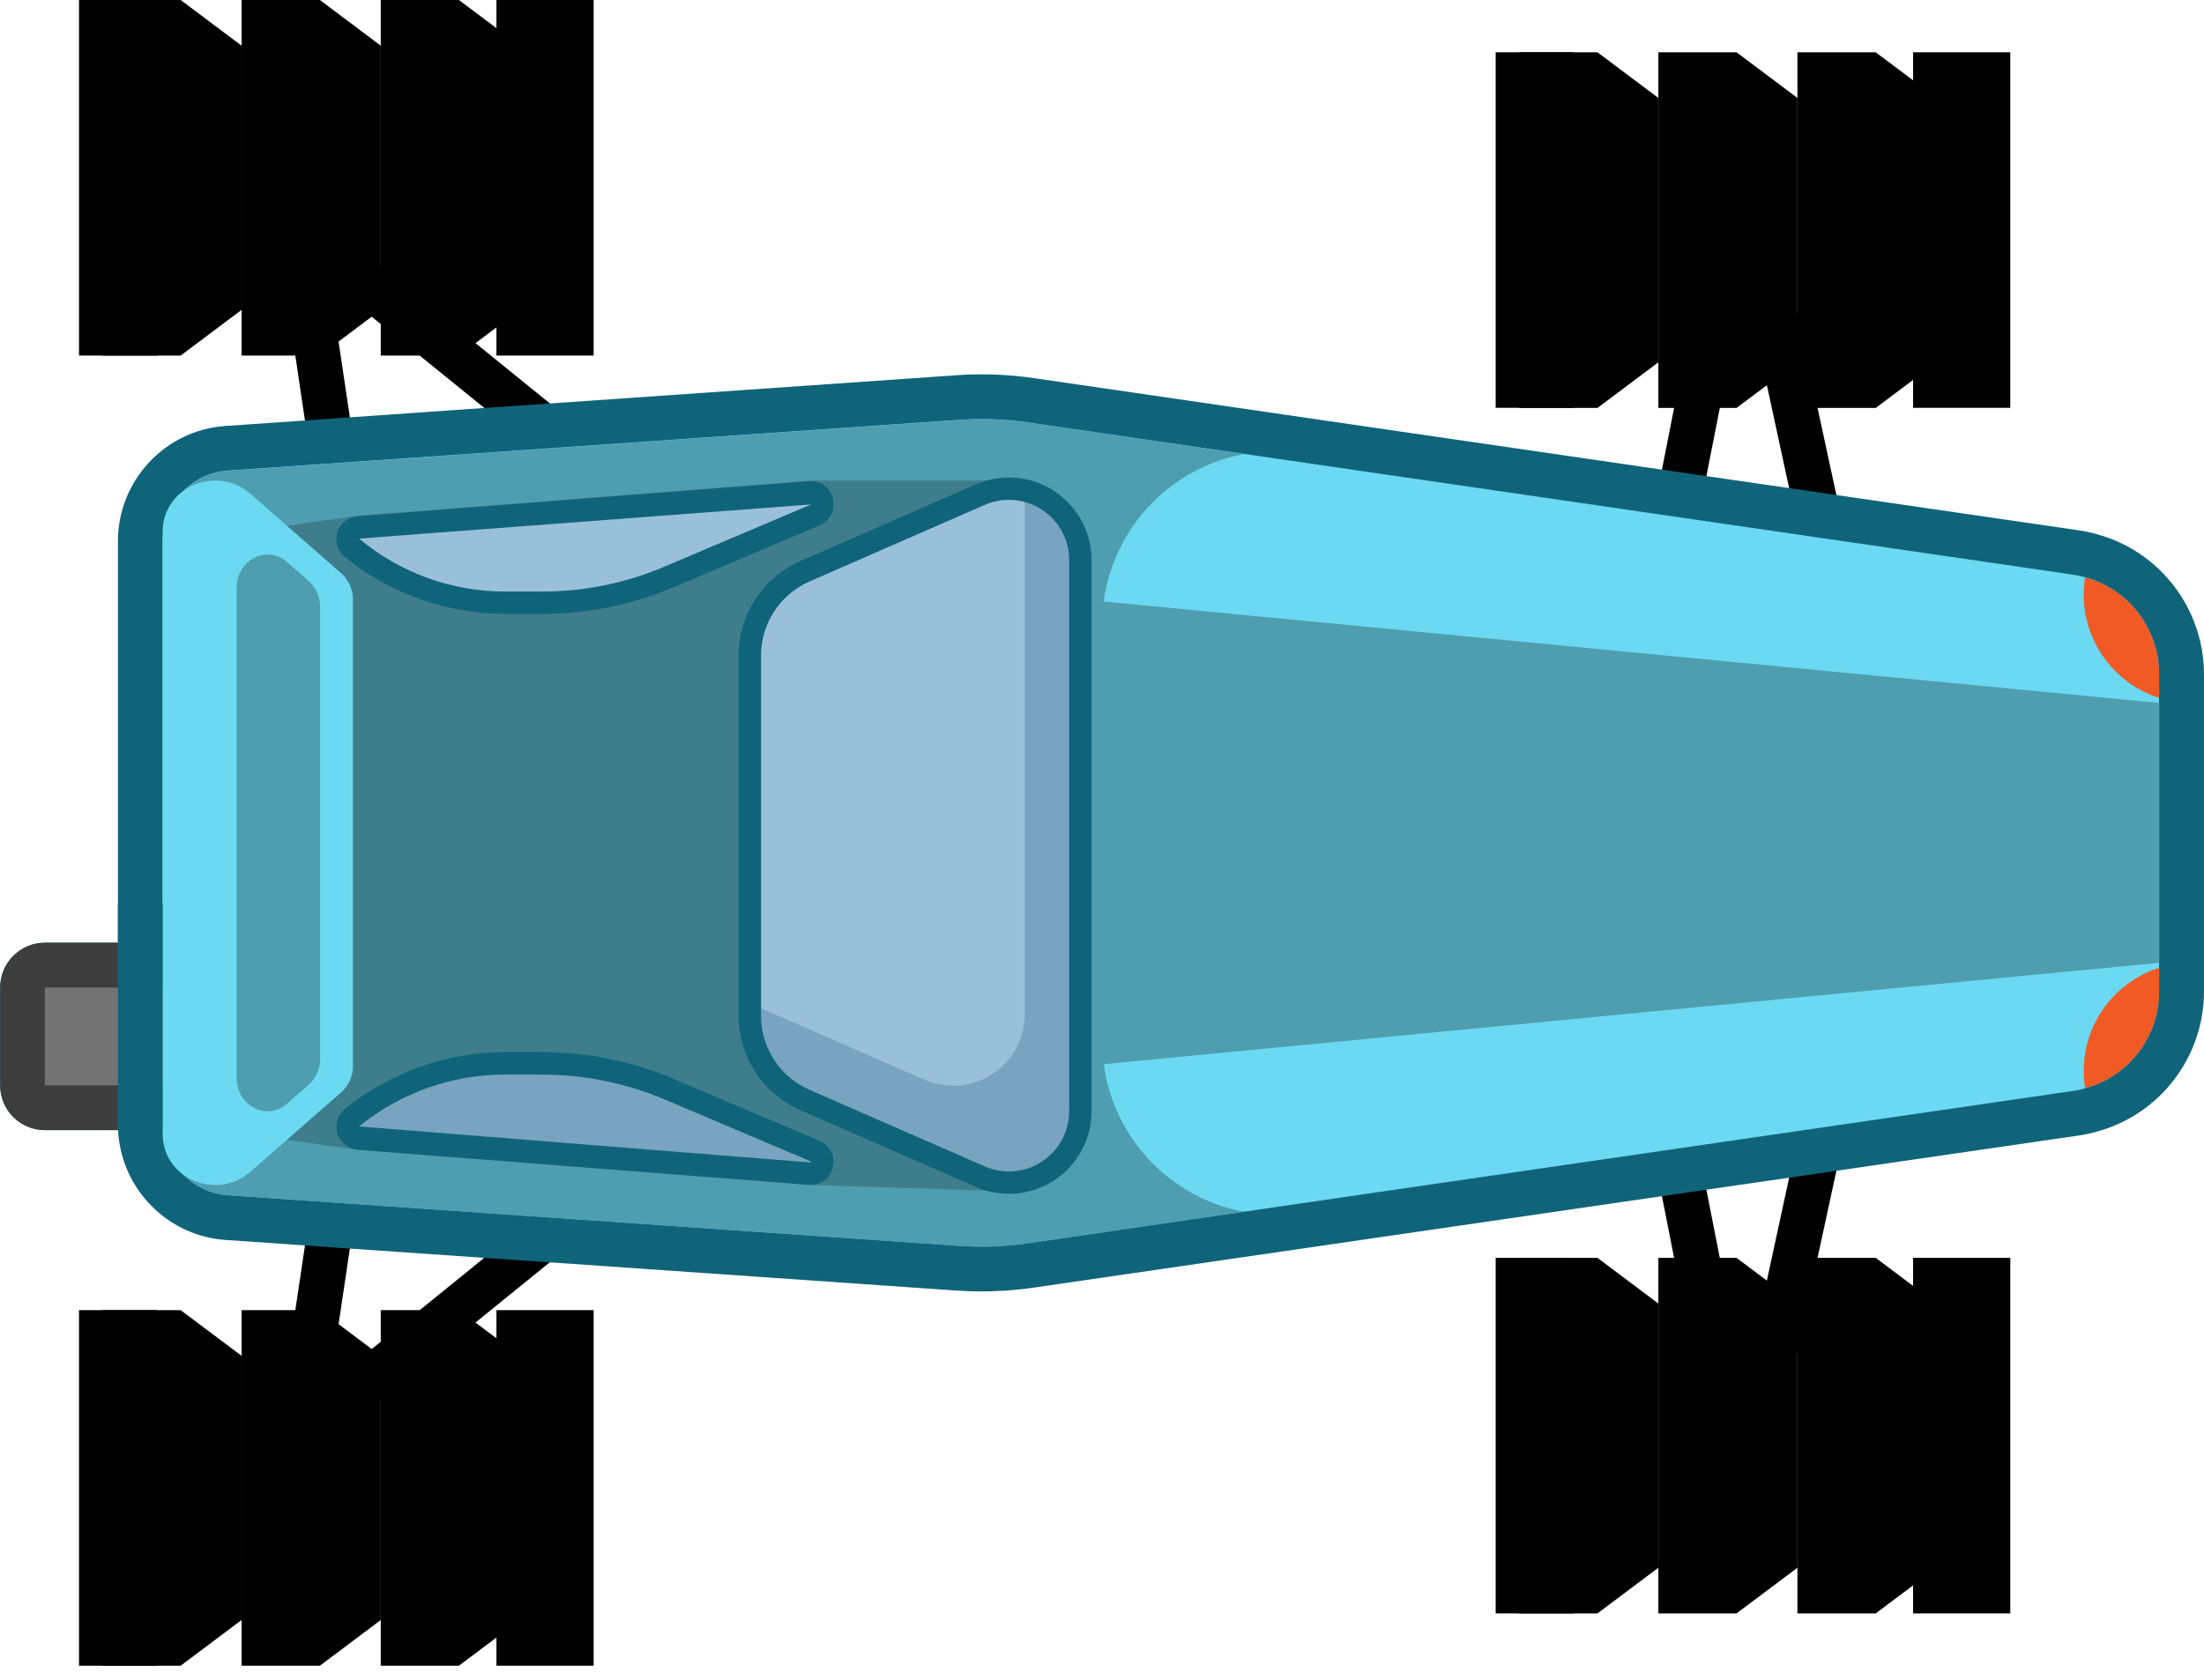 <svg width="122" height="93" viewBox="0 0 122 93" fill="none" xmlns="http://www.w3.org/2000/svg">
<path d="M38.729 29.056L37.167 30.984L26.81 22.586L18.256 15.656L19.366 23.106L21.839 39.742L19.385 40.108L16.881 23.28L14.866 9.712L30.442 22.338L38.729 29.056Z" fill="black"/>
<path d="M38.729 63.164L30.436 69.889H30.43L14.866 82.508L16.881 68.953L19.385 52.119L21.839 52.479L19.366 69.127L18.256 76.571L26.804 69.641L37.167 61.237L38.729 63.164Z" fill="black"/>
<path d="M105.079 48.989L101.651 64.819L98.385 79.93L96.575 79.533L94.691 79.905L91.995 66.226L88.598 48.965L91.034 48.487L94.455 65.867L96.569 76.602L99.036 65.204L102.655 48.463L105.079 48.989Z" fill="black"/>
<path d="M105.079 43.238L102.655 43.764L99.036 27.023L96.569 15.619L94.455 26.36L91.034 43.74L88.598 43.262L91.995 26.001L94.691 12.322L96.575 12.687L98.385 12.297L101.651 27.408L105.079 43.238Z" fill="black"/>
<path d="M122 37.337V54.89C122 58.497 119.583 61.677 116.118 62.638C115.783 62.737 115.436 62.811 115.108 62.861L101.652 64.819L99.036 65.204L94.456 65.867L91.995 66.226L57.255 71.284C56.561 71.389 55.836 71.457 55.092 71.482C54.844 71.495 54.596 71.501 54.348 71.501C53.883 71.501 53.412 71.482 52.929 71.451L30.436 69.889H30.43L26.804 69.641L19.366 69.127L16.881 68.953L12.499 68.65C12.499 68.65 12.474 68.65 12.468 68.65C9.239 68.42 6.685 65.78 6.536 62.569H2.489C1.119 62.569 0.01 61.46 0.01 60.09V54.673C0.01 53.303 1.119 52.194 2.489 52.194H6.53V29.949C6.53 26.608 9.139 23.813 12.468 23.584L16.881 23.28L19.366 23.106L26.81 22.586L30.442 22.338L52.929 20.776C53.406 20.739 53.883 20.726 54.348 20.726C54.596 20.726 54.844 20.726 55.092 20.739C55.836 20.77 56.542 20.832 57.243 20.937L91.995 26.001L94.456 26.36L99.036 27.023L101.652 27.408L115.108 29.366C115.126 29.366 115.139 29.373 115.151 29.373C115.411 29.416 115.752 29.478 116.118 29.59C119.583 30.55 122 33.73 122 37.337Z" fill="#10647A"/>
<path d="M6.524 52.194V62.569H2.489C1.119 62.569 0.01 61.46 0.01 60.09V54.673C0.01 53.303 1.119 52.194 2.489 52.194H6.524Z" fill="#3D3D3D"/>
<path d="M9.784 54.673H2.483V60.09H9.784V54.673Z" fill="#737373"/>
<path d="M119.514 37.331V54.884C119.514 57.425 117.81 59.607 115.417 60.251C115.2 60.319 114.977 60.369 114.748 60.4L56.883 68.829C56.257 68.922 55.625 68.978 54.992 69.003C54.36 69.028 53.728 69.015 53.096 68.972L12.635 66.17C10.59 66.028 9.003 64.323 9.003 62.272V29.943C9.003 27.891 10.59 26.193 12.635 26.05L53.096 23.243C53.728 23.199 54.36 23.187 54.992 23.212C55.625 23.236 56.251 23.292 56.883 23.385L114.748 31.815C114.977 31.852 115.2 31.895 115.417 31.963C117.81 32.614 119.514 34.79 119.514 37.331Z" fill="#6BD9F2"/>
<path d="M15.629 25.852L14.817 25.908C15.071 25.889 15.338 25.871 15.629 25.852Z" fill="#FF0000"/>
<path d="M119.52 53.303L54.998 59.501V32.719L119.52 38.918V53.303Z" fill="#4E9EB0"/>
<path d="M15.629 25.852L14.817 25.908C15.071 25.889 15.338 25.871 15.629 25.852Z" fill="#FF0000"/>
<path d="M68.851 67.088C64.302 66.226 61.005 62.253 61.005 57.623V46.269V45.959V34.604C61.005 29.974 64.302 25.995 68.851 25.139L56.889 23.398C56.257 23.305 55.631 23.249 54.999 23.224C54.367 23.199 53.734 23.212 53.102 23.255L18.66 25.648C18.517 25.66 18.375 25.666 18.238 25.678C17.959 25.697 17.686 25.716 17.426 25.734C17.29 25.741 17.16 25.753 17.036 25.759C16.701 25.784 16.379 25.809 16.069 25.827C15.92 25.84 15.771 25.846 15.629 25.858L14.817 25.914C14.693 25.92 14.575 25.933 14.457 25.939C14.228 25.951 14.017 25.97 13.825 25.982C13.063 26.032 12.641 26.063 12.641 26.063C10.596 26.205 9.009 27.904 9.009 29.955V62.284C9.009 64.336 10.596 66.04 12.641 66.183C12.641 66.183 13.063 66.214 13.825 66.263C14.017 66.276 14.228 66.294 14.457 66.307C14.575 66.313 14.693 66.325 14.817 66.332C15.071 66.35 15.337 66.369 15.629 66.387C15.771 66.4 15.92 66.406 16.069 66.418C16.379 66.437 16.701 66.462 17.036 66.487C17.16 66.493 17.29 66.505 17.426 66.511C17.686 66.53 17.959 66.549 18.238 66.567C18.375 66.579 18.517 66.586 18.66 66.598C19.044 66.623 19.441 66.648 19.85 66.679C20.054 66.691 20.265 66.703 20.476 66.722C21.306 66.778 22.18 66.84 23.091 66.902L53.102 68.984C53.734 69.028 54.367 69.04 54.999 69.015C55.631 68.99 56.263 68.935 56.889 68.842L59.139 68.513L68.851 67.088Z" fill="#4E9EB0"/>
<path d="M54.621 26.608H44.815L19.831 28.548L14.854 29.255C13.218 29.49 12.003 30.885 12.003 32.54V46.107V59.675C12.003 61.324 13.218 62.724 14.854 62.96L19.831 63.666L44.815 65.606L54.621 65.916C57.367 66.003 59.802 64.788 59.802 61.119V31.009C59.802 28.666 58.104 26.608 54.621 26.608Z" fill="#3E7E8C"/>
<path d="M18.889 60.474C19.298 60.115 19.54 59.576 19.54 58.999V46.107V33.215C19.54 32.645 19.298 32.1 18.889 31.74L17.649 30.656L13.856 27.333C12.015 25.722 9.034 26.949 9.003 29.397C9.003 29.416 9.003 29.435 9.003 29.453V32.131V46.107V60.084V62.761C9.003 62.78 9.003 62.799 9.003 62.817C9.034 65.266 12.015 66.493 13.856 64.881C15.926 63.071 17.649 61.559 17.649 61.559L18.889 60.474Z" fill="#6BD9F2"/>
<path d="M15.883 31.114C14.767 30.135 13.1 30.997 13.1 32.546V46.114V59.681C13.1 61.231 14.767 62.086 15.883 61.113L17.085 60.059C17.482 59.712 17.718 59.185 17.718 58.627V46.114V33.6C17.718 33.042 17.488 32.521 17.085 32.168L15.883 31.114Z" fill="#4E9EB0"/>
<path d="M45.125 63.728L37.056 60.307C34.824 59.359 32.419 58.869 29.996 58.869H27.975C24.883 58.869 21.883 59.935 19.484 61.881C19.025 62.253 19.255 62.991 19.843 63.04L44.828 64.98C45.553 65.036 45.801 64.013 45.125 63.728Z" fill="#78A4BF"/>
<path d="M45.125 28.511L37.056 31.932C34.824 32.881 32.419 33.37 29.996 33.37H27.975C24.883 33.37 21.883 32.304 19.484 30.358C19.025 29.986 19.255 29.249 19.843 29.199L44.828 27.259C45.553 27.203 45.801 28.22 45.125 28.511Z" fill="#9AC0D9"/>
<path d="M119.515 37.331V38.639C117.091 37.864 115.343 35.595 115.343 32.918C115.343 32.596 115.368 32.273 115.418 31.963C117.81 32.614 119.515 34.79 119.515 37.331Z" fill="#F15A24"/>
<path d="M119.515 53.582V54.884C119.515 57.425 117.81 59.607 115.418 60.251C115.368 59.941 115.343 59.619 115.343 59.297C115.343 56.625 117.091 54.357 119.515 53.582Z" fill="#F15A24"/>
<path d="M9.003 50.037H6.524V62.551H9.003V50.037Z" fill="#10647A"/>
<path d="M44.562 31.629C42.708 32.441 41.506 34.275 41.506 36.296V46.262V56.229C41.506 58.255 42.702 60.084 44.562 60.896L54.261 65.135C56.877 66.276 59.803 64.361 59.803 61.51V46.256V31.003C59.803 28.152 56.877 26.236 54.261 27.377L44.562 31.629Z" fill="#9AC0D9"/>
<path d="M56.722 27.148V40.901V56.154C56.722 59.005 53.797 60.921 51.181 59.78L41.506 55.547V56.229C41.506 58.255 42.702 60.084 44.562 60.896L54.261 65.135C56.877 66.276 59.803 64.361 59.803 61.51V46.256V31.003C59.803 29.056 58.427 27.544 56.722 27.148Z" fill="#78A4BF"/>
<path d="M44.878 65.6C44.841 65.6 44.81 65.6 44.773 65.594L19.788 63.654C19.268 63.611 18.828 63.264 18.673 62.761C18.518 62.259 18.679 61.726 19.088 61.398C21.592 59.365 24.747 58.249 27.97 58.249H29.99C32.513 58.249 34.974 58.751 37.292 59.737L45.361 63.158C45.95 63.406 46.254 64.013 46.099 64.633C45.963 65.216 45.467 65.6 44.878 65.6ZM27.97 59.489C25.026 59.489 22.15 60.512 19.869 62.365L44.872 64.361L44.909 64.311L44.891 64.305L36.821 60.883C34.651 59.966 32.358 59.495 30.003 59.495H27.97V59.489Z" fill="#10647A"/>
<path d="M29.99 33.99H27.97C24.747 33.99 21.592 32.868 19.088 30.841C18.679 30.513 18.518 29.974 18.673 29.478C18.828 28.976 19.268 28.629 19.788 28.585L44.773 26.645C45.405 26.59 45.957 26.992 46.105 27.612C46.254 28.232 45.95 28.84 45.368 29.087L37.298 32.509C34.974 33.488 32.513 33.99 29.99 33.99ZM44.903 27.928L19.881 29.819C22.15 31.728 25.026 32.751 27.964 32.751H29.984C32.34 32.751 34.639 32.286 36.802 31.362L44.872 27.941C44.897 27.935 44.903 27.928 44.903 27.928Z" fill="#10647A"/>
<path d="M55.848 66.096C55.228 66.096 54.603 65.966 54.014 65.712L44.314 61.472C42.231 60.561 40.886 58.503 40.886 56.235V36.296C40.886 34.021 42.231 31.97 44.314 31.058L54.014 26.819C55.433 26.199 57.057 26.335 58.352 27.185C59.648 28.034 60.422 29.465 60.422 31.015V61.522C60.422 63.071 59.648 64.503 58.352 65.352C57.596 65.842 56.722 66.096 55.848 66.096ZM55.848 27.674C55.396 27.674 54.937 27.767 54.51 27.953L44.81 32.193C43.179 32.906 42.126 34.517 42.126 36.296V56.235C42.126 58.014 43.179 59.625 44.81 60.338L54.51 64.578C55.545 65.03 56.728 64.931 57.67 64.311C58.619 63.691 59.183 62.65 59.183 61.516V31.009C59.183 29.881 58.619 28.833 57.67 28.213C57.119 27.854 56.487 27.674 55.848 27.674Z" fill="#10647A"/>
<path d="M10.001 19.685H5.668V0H10.001L13.373 2.529V17.156L10.001 19.685Z" fill="black"/>
<path d="M17.706 19.685H13.373V0H17.706L21.077 2.529V17.156L17.706 19.685Z" fill="black"/>
<path d="M25.403 19.685H21.077V0H25.403L28.775 2.529V17.156L25.403 19.685Z" fill="black"/>
<path d="M8.706 0H4.374V19.685H8.706V0Z" fill="black"/>
<path d="M32.86 0H27.48V19.685H32.86V0Z" fill="black"/>
<path d="M88.426 22.586H84.093V2.894H88.426L91.797 5.423V20.057L88.426 22.586Z" fill="black"/>
<path d="M96.124 22.586H91.797V2.894H96.124L99.495 5.423V20.057L96.124 22.586Z" fill="black"/>
<path d="M103.828 22.586H99.495V2.894H103.828L107.199 5.423V20.057L103.828 22.586Z" fill="black"/>
<path d="M87.123 2.894H82.791V22.579H87.123V2.894Z" fill="black"/>
<path d="M111.277 2.894H105.897V22.579H111.277V2.894Z" fill="black"/>
<path d="M88.426 89.326H84.093V69.641H88.426L91.797 72.17V86.797L88.426 89.326Z" fill="black"/>
<path d="M96.124 89.326H91.797V69.641H96.124L99.495 72.17V86.797L96.124 89.326Z" fill="black"/>
<path d="M103.828 89.326H99.495V69.641H103.828L107.199 72.17V86.797L103.828 89.326Z" fill="black"/>
<path d="M87.123 69.641H82.791V89.326H87.123V69.641Z" fill="black"/>
<path d="M111.277 69.641H105.897V89.326H111.277V69.641Z" fill="black"/>
<path d="M10.001 92.221H5.668V72.536H10.001L13.373 75.065V89.692L10.001 92.221Z" fill="black"/>
<path d="M17.706 92.221H13.373V72.536H17.706L21.077 75.065V89.692L17.706 92.221Z" fill="black"/>
<path d="M25.403 92.221H21.077V72.536H25.403L28.775 75.065V89.692L25.403 92.221Z" fill="black"/>
<path d="M8.706 72.536H4.374V92.221H8.706V72.536Z" fill="black"/>
<path d="M32.86 72.536H27.48V92.221H32.86V72.536Z" fill="black"/>
</svg>

